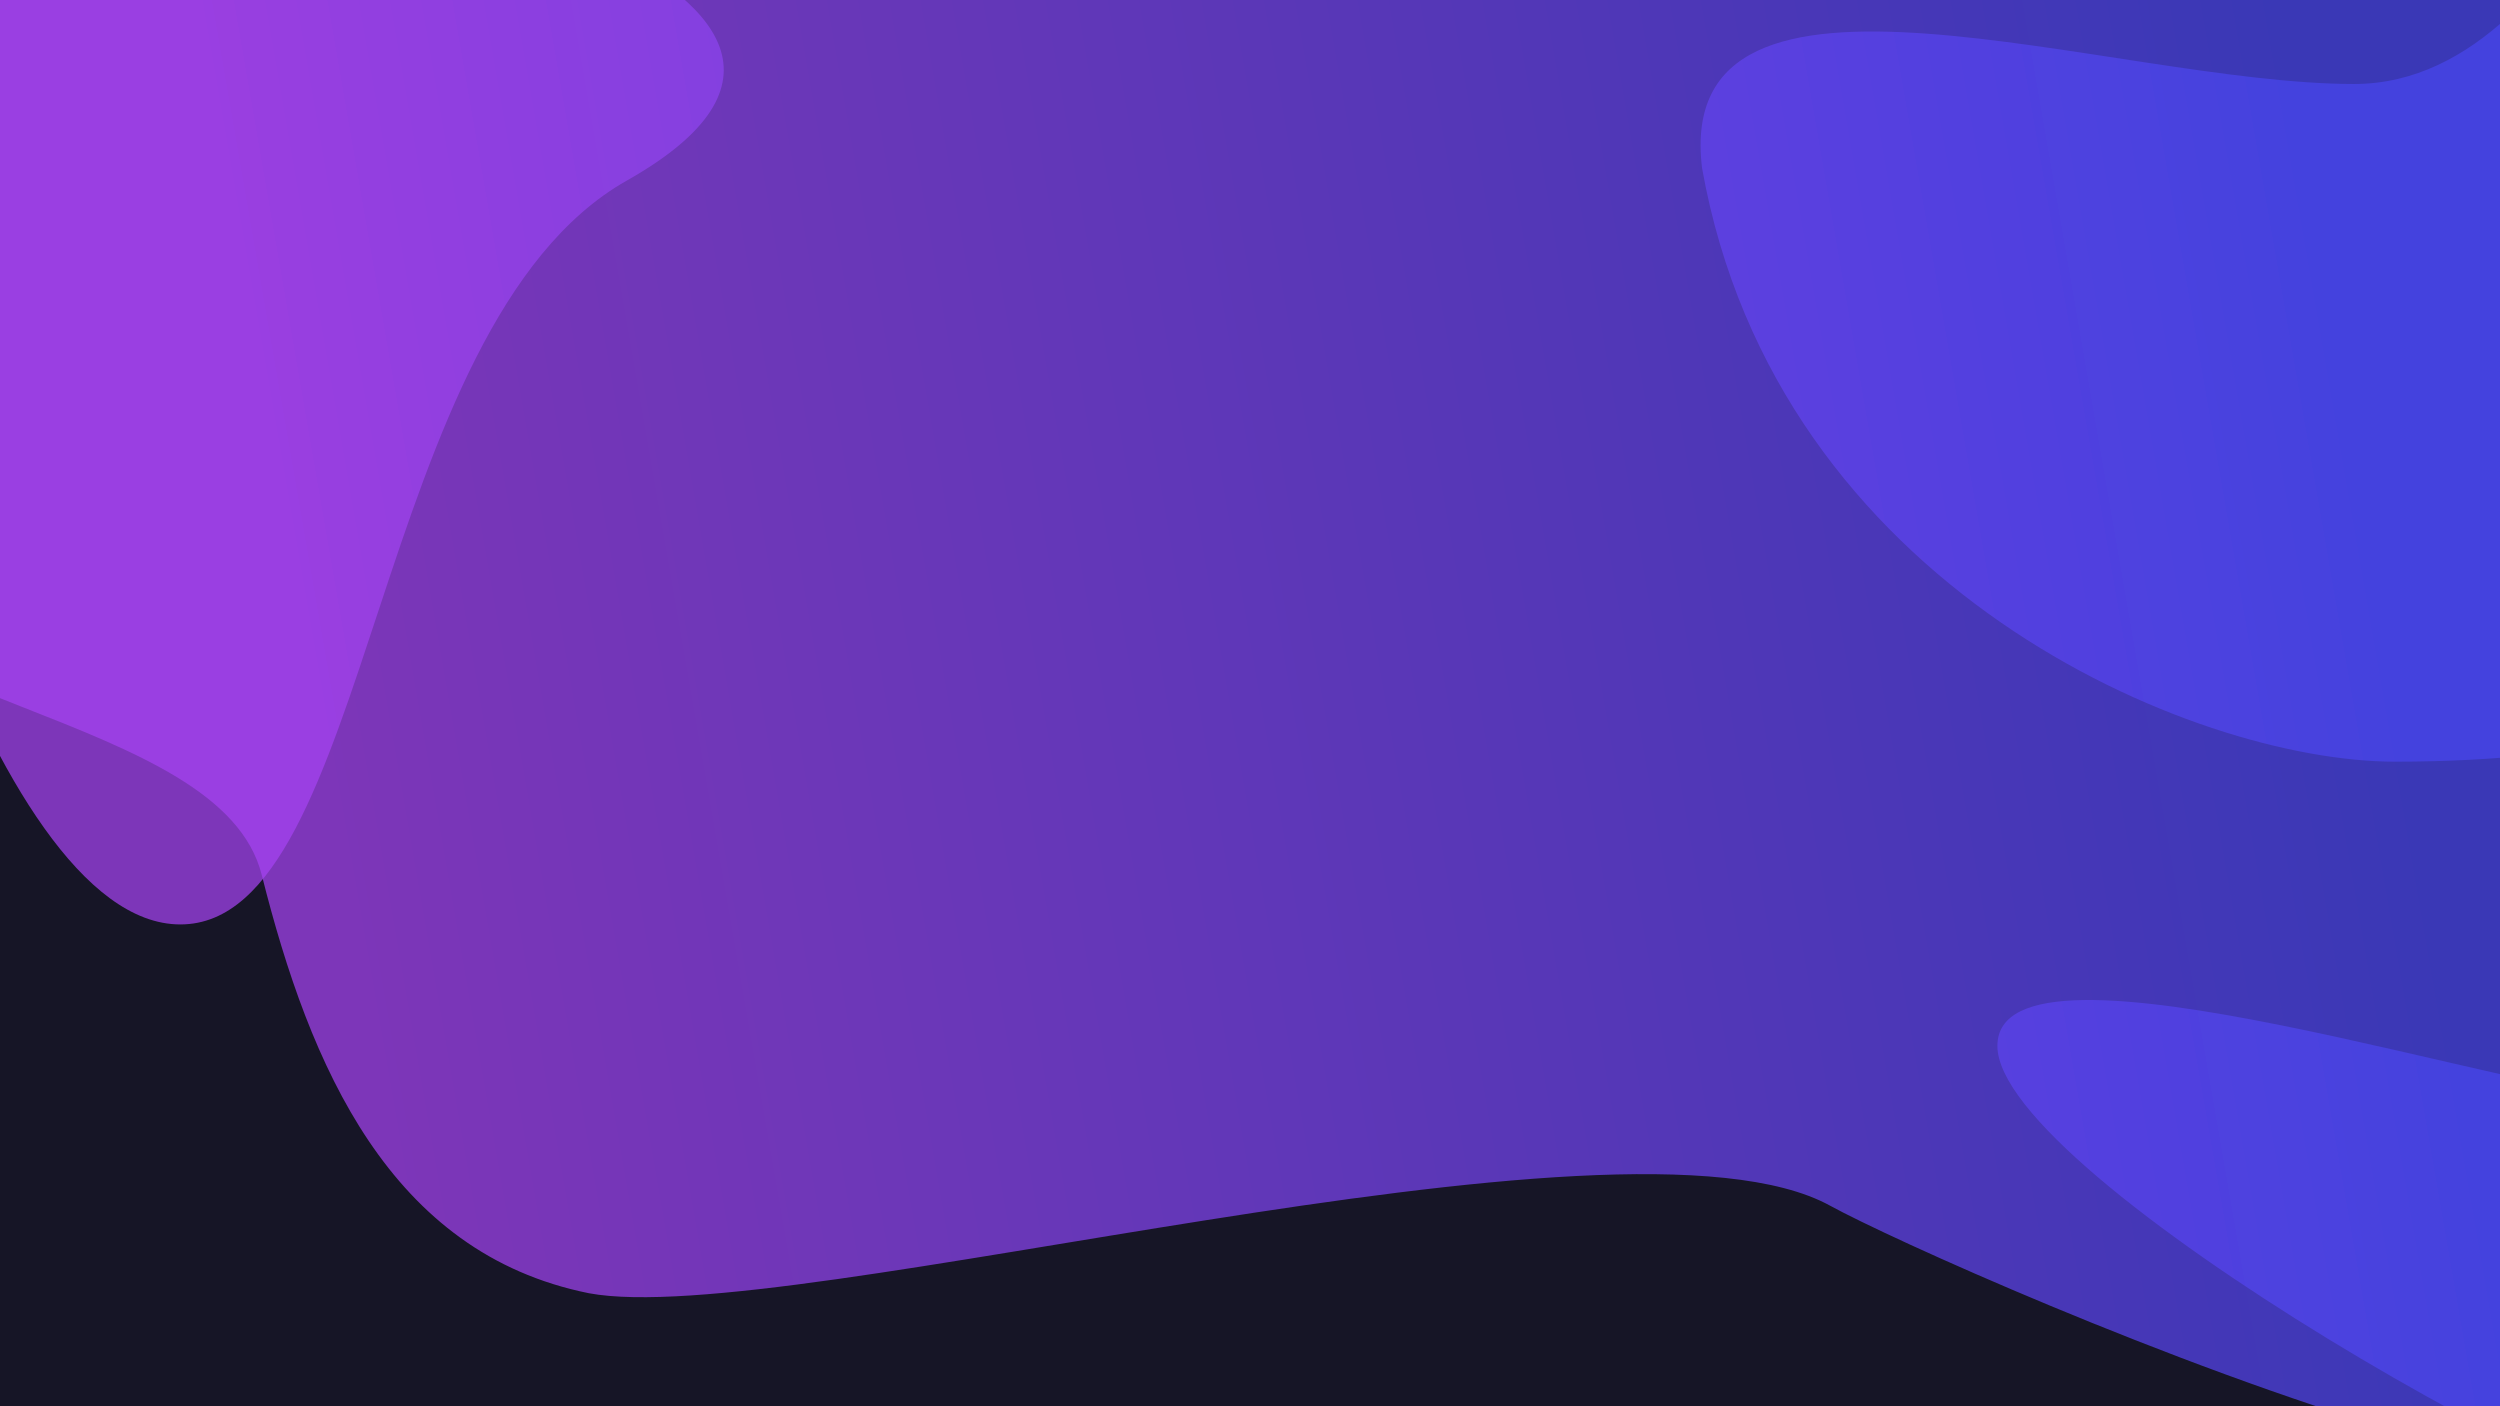 <svg width="1920" height="1080" viewBox="0 0 1920 1080" fill="none" xmlns="http://www.w3.org/2000/svg">
<rect width="1920" height="1080" fill="#E5E5E5"/>
<rect width="1920" height="1080" fill="#161526"/>
<path d="M2211.81 1021.29C2211.81 1120.98 2216 1178.29 2116.31 1178.29C2016.63 1178.29 1534 902.975 1534 803.288C1534 703.601 1947.13 846.788 2046.81 846.788C2146.5 846.788 2211.81 921.6 2211.81 1021.29Z" fill="url(#paint0_linear)" fill-opacity="0.72"/>
<path d="M481.442 138.652C284.284 249.984 286.816 709.968 138.5 709.968C-9.816 709.968 -130.165 247.055 -130.165 138.652C-130.165 -12.371 -42.541 -125.032 105.775 -125.032C254.091 -125.032 739.779 -7.227 481.442 138.652Z" fill="url(#paint1_linear)" fill-opacity="0.72"/>
<path d="M2059.56 -94.235C2059.6 93.403 2482.91 584.82 1839.29 584.97C1684.36 585.006 1364.51 451.787 1307.17 129.018C1284.22 -60.209 1621.86 64.542 1807.94 64.499C1994.01 64.456 2059.51 -281.873 2059.56 -94.235Z" fill="url(#paint2_linear)" fill-opacity="0.72"/>
<path d="M2441 517.779L2364.58 546.42C2288.17 577.223 2197.42 870.042 2044.59 871.663C1891.76 870.042 2253.78 899.482 2100.95 1012.97C2269.06 1318.33 1493.43 974.415 1405.55 925.99C1244.98 837.509 605.09 1021.84 452.256 993.199C299.423 962.396 238.019 819.263 201.036 672.011C169.515 546.5 -124.69 543.349 -201.106 401.224L-310 344.852V-1H-233.583C-157.167 -1 -4.333 -1 148.5 -1C301.333 -1 454.167 -1 607 -1C759.833 -1 912.667 -1 1065.5 -1C1218.33 -1 1371.17 -1 1524 -1C1676.83 -1 1829.67 -1 1982.5 -1C2135.33 -1 2288.17 -1 2364.58 -1H2441V517.779Z" fill="url(#paint3_linear)" fill-opacity="0.72"/>
<defs>
<linearGradient id="paint0_linear" x1="322.353" y1="1002.63" x2="1880.51" y2="732.255" gradientUnits="userSpaceOnUse">
<stop stop-color="#A543F1"/>
<stop offset="1" stop-color="#4845EE"/>
</linearGradient>
<linearGradient id="paint1_linear" x1="322.353" y1="1002.63" x2="1880.51" y2="732.255" gradientUnits="userSpaceOnUse">
<stop stop-color="#A543F1"/>
<stop offset="1" stop-color="#4845EE"/>
</linearGradient>
<linearGradient id="paint2_linear" x1="322.353" y1="1002.63" x2="1880.51" y2="732.255" gradientUnits="userSpaceOnUse">
<stop stop-color="#A543F1"/>
<stop offset="1" stop-color="#4845EE"/>
</linearGradient>
<linearGradient id="paint3_linear" x1="322.353" y1="1002.63" x2="1880.51" y2="732.255" gradientUnits="userSpaceOnUse">
<stop stop-color="#A543F1"/>
<stop offset="1" stop-color="#4845EE"/>
</linearGradient>
</defs>
</svg>
